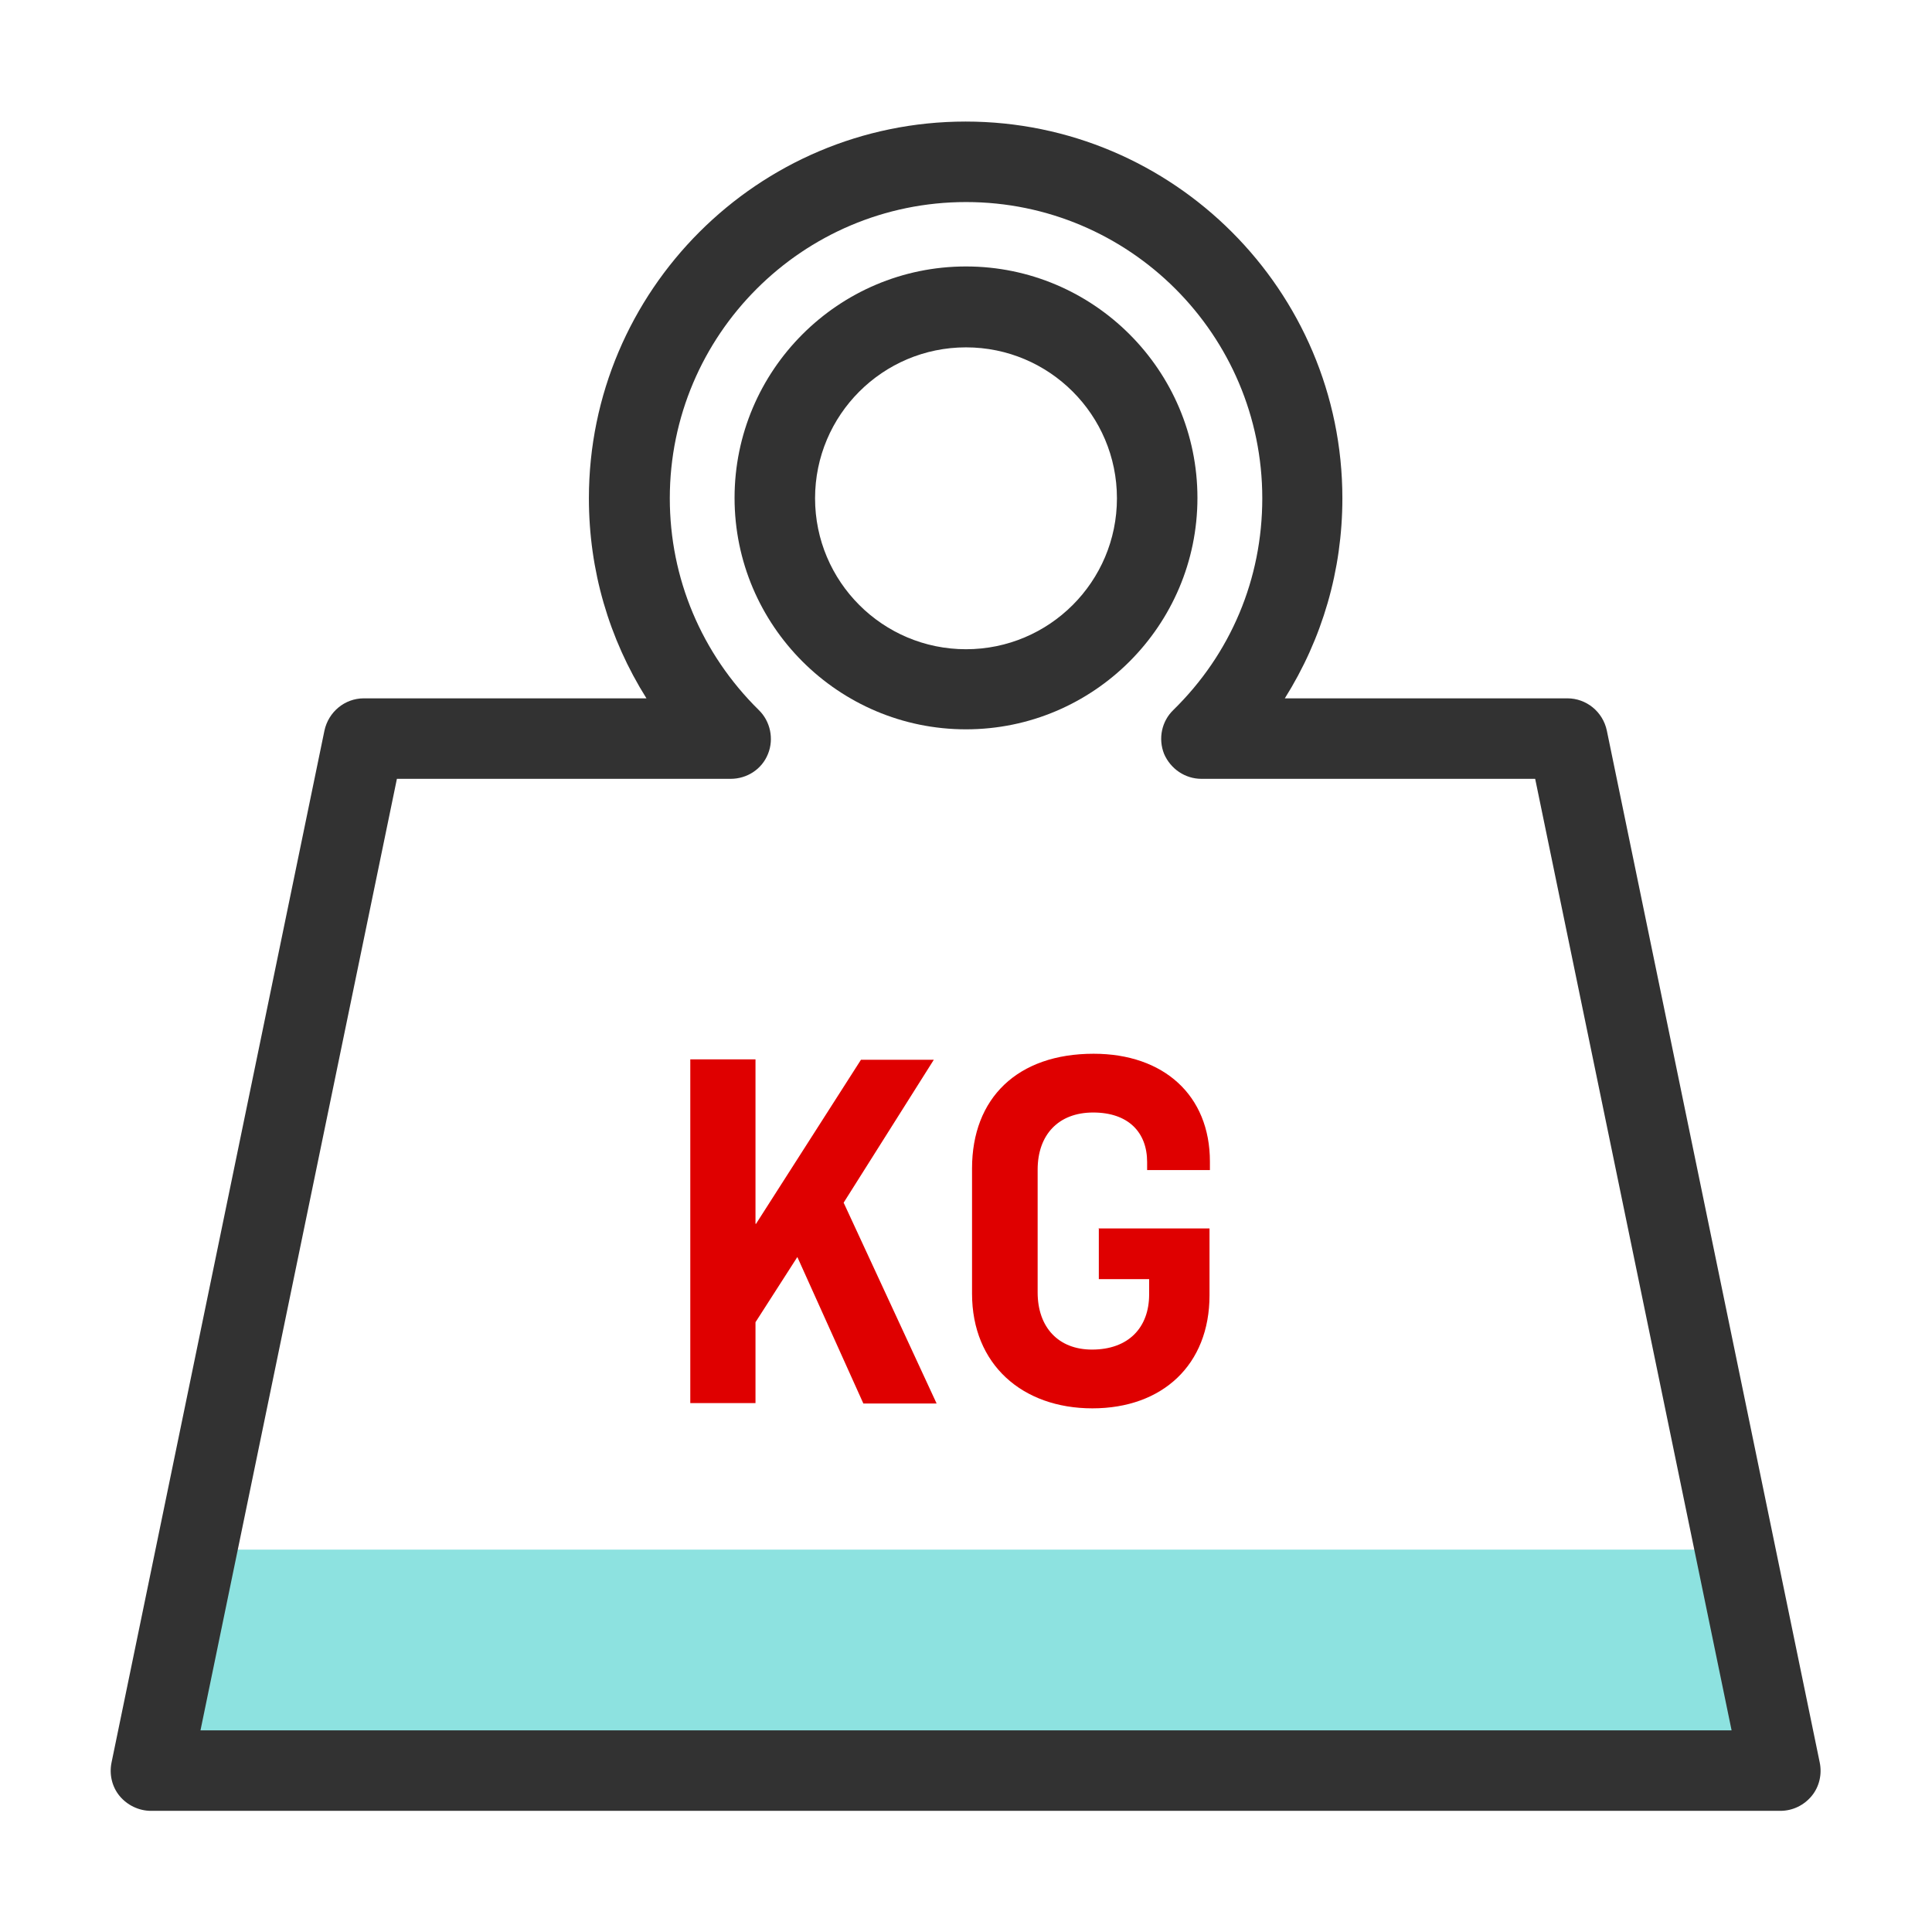 <svg width="48" height="48" viewBox="0 0 48 48" fill="none" xmlns="http://www.w3.org/2000/svg">
<path d="M3.75 43.99H44.25L43.12 38.5H4.88L3.75 43.99Z" fill="#8DE2E0"/>
<path d="M44.251 44.99H3.751C3.451 44.99 3.161 44.85 2.971 44.62C2.781 44.39 2.711 44.08 2.771 43.79L8.061 18.15C8.161 17.69 8.561 17.35 9.041 17.35H16.061C15.131 15.87 14.631 14.17 14.631 12.38C14.631 7.22 18.831 3.02 23.991 3.02C29.151 3.02 33.351 7.22 33.351 12.38C33.351 14.17 32.851 15.87 31.921 17.35H38.941C39.411 17.35 39.821 17.68 39.921 18.15L45.211 43.79C45.271 44.08 45.201 44.39 45.011 44.62C44.821 44.85 44.541 44.99 44.231 44.99H44.251ZM4.981 42.99H43.021L38.141 19.35H29.851C29.441 19.35 29.081 19.1 28.921 18.73C28.771 18.35 28.861 17.92 29.151 17.64C30.581 16.24 31.361 14.38 31.361 12.38C31.361 8.32 28.061 5.02 24.001 5.02C19.941 5.02 16.641 8.32 16.641 12.38C16.641 14.37 17.431 16.24 18.851 17.64C19.141 17.92 19.231 18.36 19.081 18.73C18.931 19.11 18.561 19.35 18.151 19.35H9.861L4.981 42.99Z" fill="#323232"/>
<path d="M24 18.12C20.83 18.12 18.25 15.54 18.25 12.37C18.25 9.2 20.83 6.62 24 6.62C27.17 6.62 29.75 9.2 29.75 12.37C29.75 15.54 27.17 18.12 24 18.12ZM24 8.63C21.93 8.63 20.25 10.31 20.25 12.38C20.25 14.45 21.93 16.13 24 16.13C26.07 16.13 27.75 14.45 27.75 12.38C27.75 10.31 26.07 8.63 24 8.63Z" fill="#323232"/>
<path d="M18.78 30.41L21.39 26.33H23.2L20.96 29.88L23.27 34.87H21.45L19.81 31.23L18.77 32.85V34.86H17.15V26.32H18.77V30.4L18.78 30.41Z" fill="#DF0000"/>
<path d="M27.29 30.52H30.05V32.18C30.05 33.91 28.88 34.99 27.14 34.99C25.4 34.99 24.15 33.9 24.15 32.14V29.03C24.15 27.28 25.28 26.18 27.17 26.18C28.91 26.18 30.06 27.21 30.06 28.86V29.07H28.5V28.87C28.5 28.13 28.03 27.64 27.16 27.64C26.29 27.64 25.78 28.2 25.78 29.06V32.11C25.78 32.97 26.29 33.53 27.13 33.53C28.04 33.53 28.55 32.98 28.55 32.16V31.78H27.3V30.51L27.29 30.52Z" fill="#DF0000"/>
</svg>
